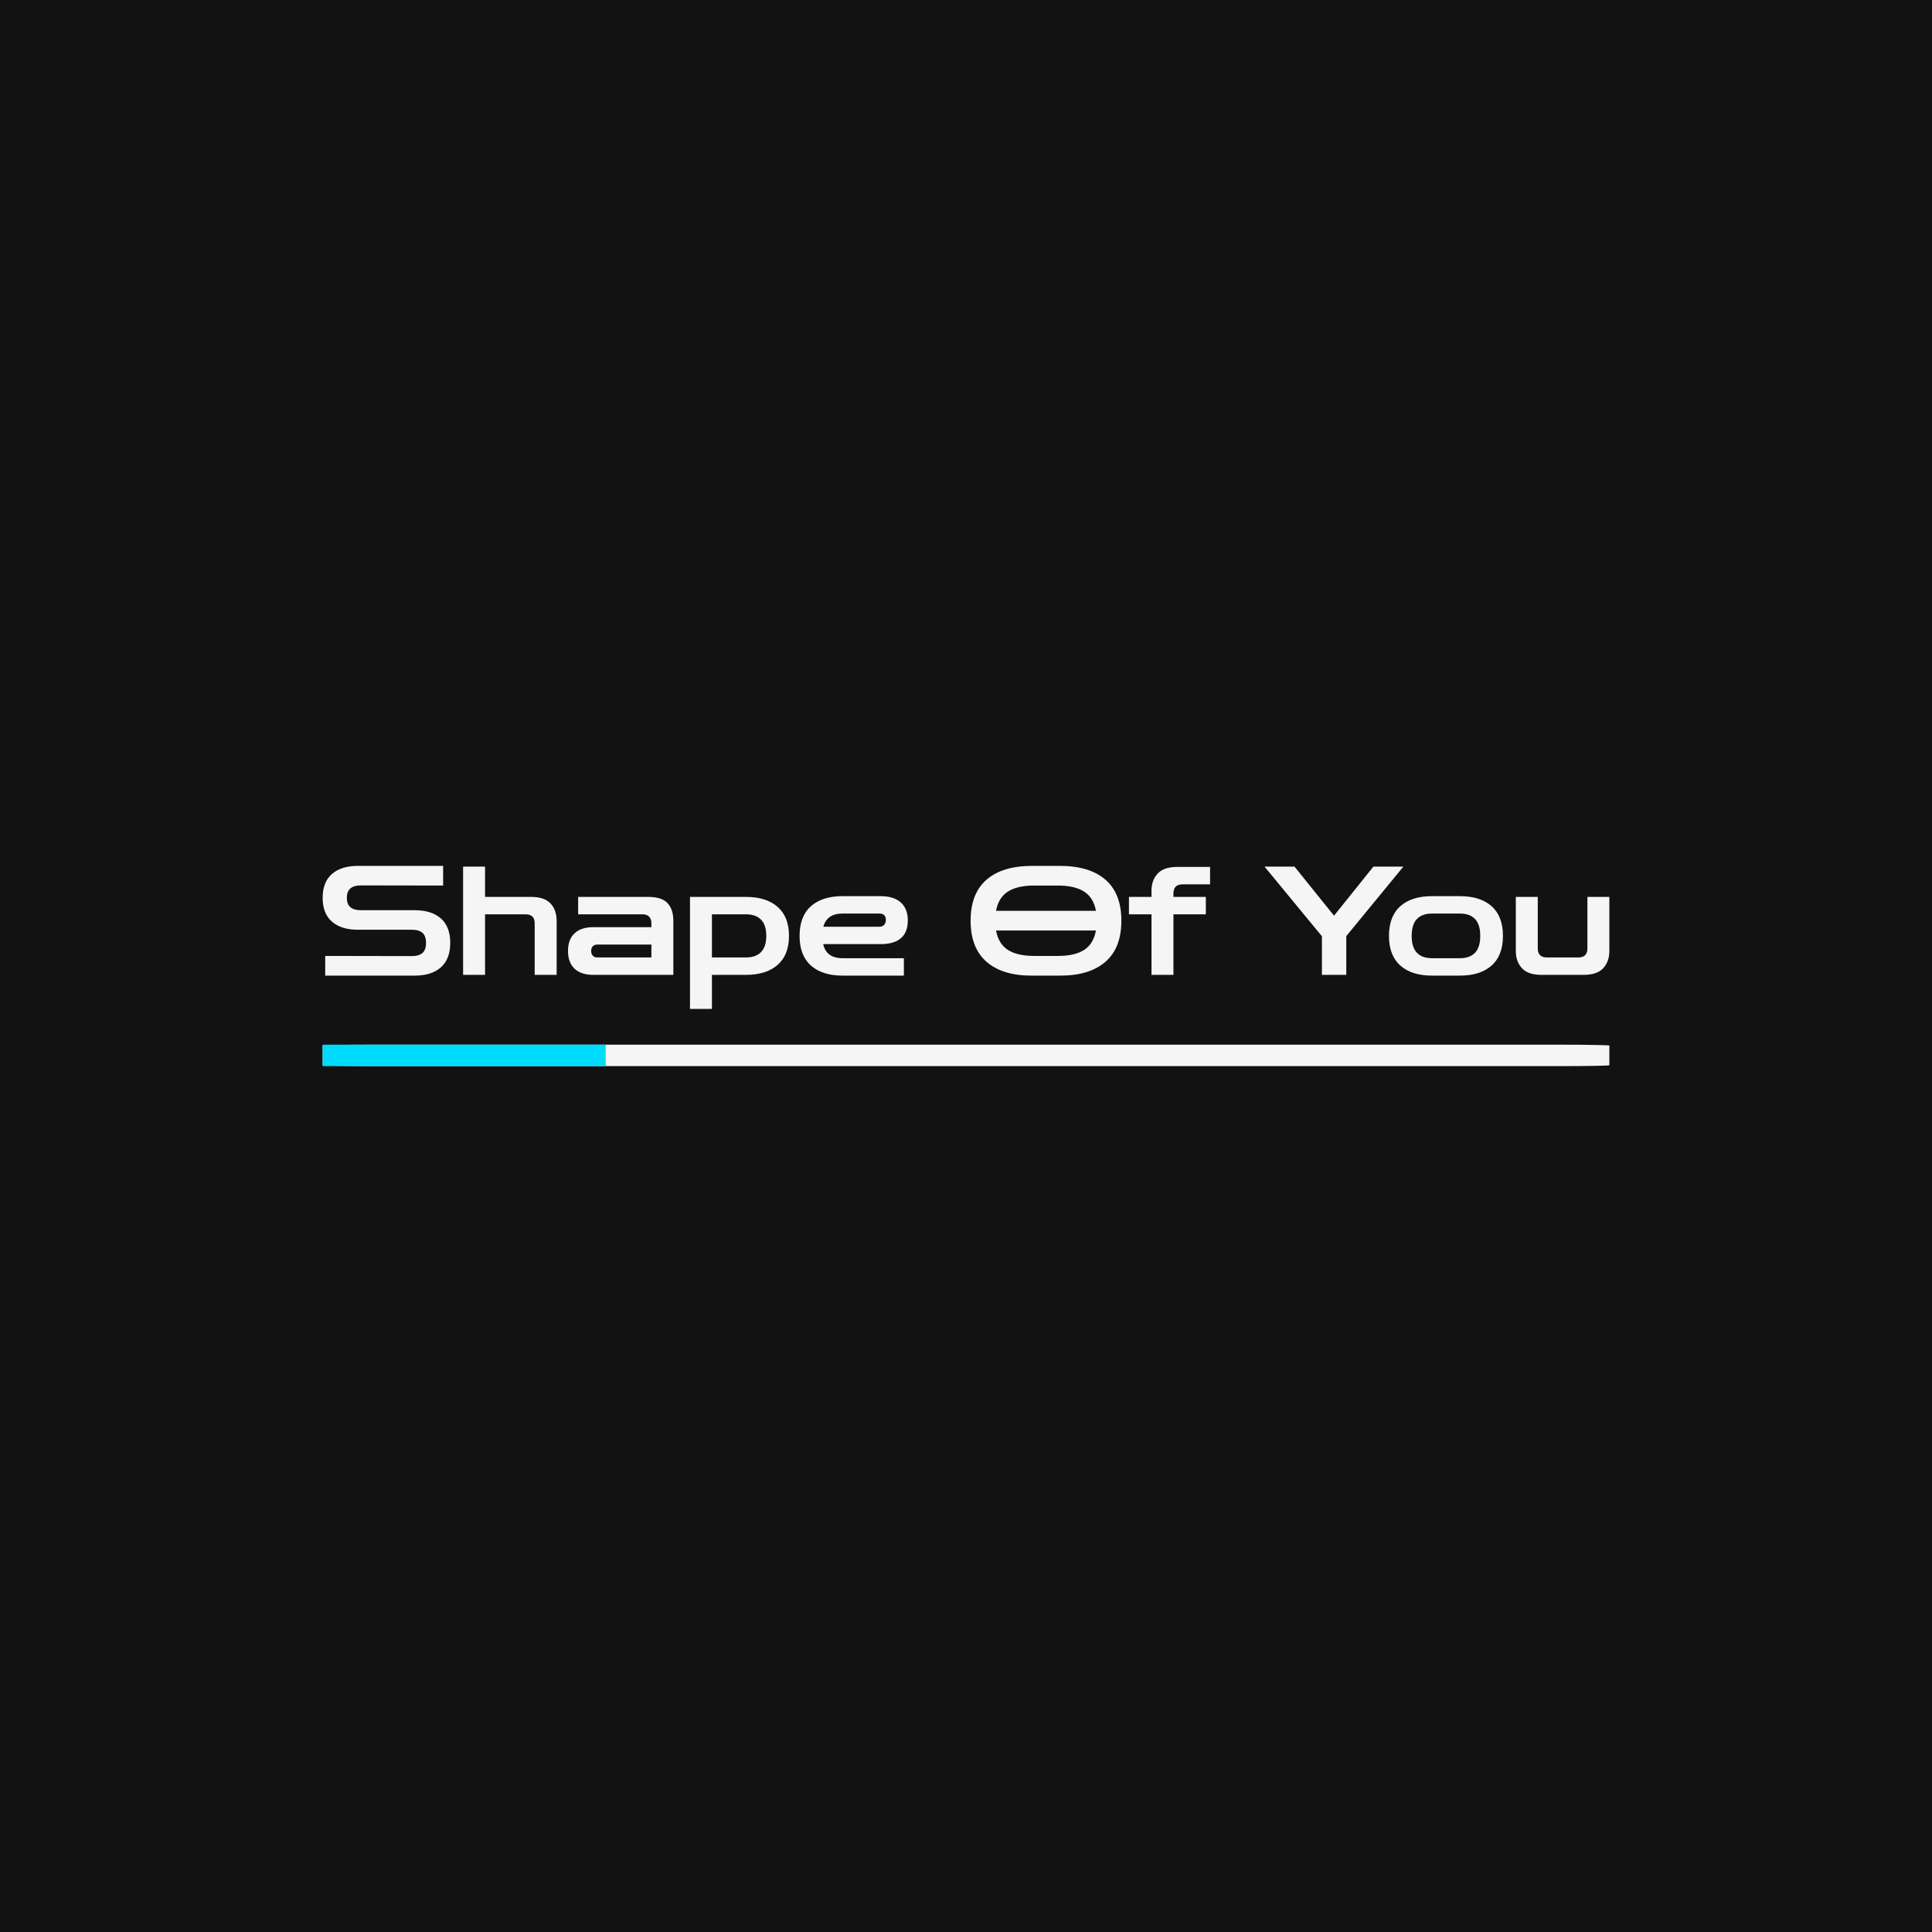 <svg version="1.1" preserveAspectRatio="none" xmlns="http://www.w3.org/2000/svg" width="500" height="500" viewBox="0 0 500 500"><rect width="100%" height="100%" fill="#121212" fill-opacity="1"/><svg viewBox="395.311 337.284 359.83 56" width="333" height="51.824" x="83.5px" y="224.088px" xmlns="http://www.w3.org/2000/svg" xmlns:xlink="http://www.w3.org/1999/xlink" preserveAspectRatio="none"><defs></defs><style>.companyName {fill:#F5F5F5;fill-opacity:1;}.icon3 {fill:#00DCFB;fill-opacity:1;}.icon3-str {stroke:#00DCFB;stroke-opacity:1;}.shapeStroke-str {stroke:#F5F5F5;stroke-opacity:1;}</style><g opacity="1" transform="rotate(0 395.311 387.284)">
<svg width="359.83" height="6" x="395.311" y="387.284" version="1.1" preserveAspectRatio="none" viewBox="0 0 359.83 6">
  <defs><rect x="0" y="0" width="359.83" height="6" rx="4%" ry="4%" id="id-UPl23ini1679541595274"></rect></defs><use class="companyName shapeStroke-str" style="stroke-width:0;" xlink:href="#id-UPl23ini1679541595274"></use>
</svg>
</g><g opacity="1" transform="rotate(0 395.311 337.284)">
<svg width="359.83" height="40" x="395.311" y="337.284" version="1.1" preserveAspectRatio="none" viewBox="1.2 -28.8 340.04 37.8">
  <g transform="matrix(1 0 0 1 0 0)" class="companyName"><path id="id-D6z1nYkh12" d="M25.56 0.20L1.88 0.20L1.88-5L24.88-4.96Q26.64-4.96 27.58-5.78Q28.52-6.60 28.52-8.44L28.52-8.44Q28.52-10.28 27.58-11.10Q26.64-11.92 24.88-11.92L24.88-11.92L10.56-11.92Q6.12-11.92 3.66-14.06Q1.20-16.20 1.20-20.36L1.20-20.36Q1.20-24.52 3.66-26.66Q6.12-28.80 10.56-28.80L10.56-28.80L33.04-28.80L33.04-23.60L11.24-23.64Q9.52-23.64 8.56-22.86Q7.60-22.08 7.60-20.36L7.60-20.36Q7.60-18.64 8.56-17.86Q9.52-17.08 11.24-17.08L11.24-17.08L25.56-17.08Q30-17.08 32.46-14.90Q34.92-12.72 34.92-8.44L34.92-8.44Q34.92-4.20 32.46-2Q30 0.20 25.56 0.20L25.56 0.20Z M44.12 0L38.32 0L38.32-28.60L44.12-28.60L44.12-20.60L56.28-20.60Q59.80-20.60 61.42-18.86Q63.04-17.12 63.04-14.28L63.04-14.28L63.04 0L57.24 0L57.24-13.60Q57.24-16 54.84-16L54.84-16L44.12-16L44.12 0Z M93.88 0L72.72 0Q69.48 0 67.76-1.64Q66.04-3.28 66.04-6.32L66.04-6.32Q66.04-9.32 67.76-10.96Q69.48-12.60 72.72-12.60L72.72-12.60L88.08-12.60L88.08-13.56Q88.08-16 85.68-16L85.68-16L68.72-16L68.72-20.60L87.20-20.60Q90.84-20.60 92.36-18.94Q93.88-17.28 93.88-14.28L93.88-14.28L93.88 0ZM73.76-4.60L73.76-4.60L88.08-4.60L88.08-8L73.76-8Q73.00-8 72.58-7.54Q72.16-7.08 72.16-6.32L72.16-6.32Q72.16-5.56 72.58-5.08Q73.00-4.60 73.76-4.60Z M104.08 9L98.28 9L98.28-20.60L113.08-20.60Q118.44-20.60 121.44-17.96Q124.44-15.32 124.44-10.32L124.44-10.32Q124.44-5.28 121.44-2.64Q118.44 0 113.08 0L113.08 0L104.08 0L104.08 9ZM113.08-16L113.08-16L104.08-16L104.08-4.60L113.08-4.60Q115.68-4.60 117.06-6.02Q118.44-7.44 118.44-10.32L118.44-10.32Q118.44-13.16 117.06-14.58Q115.68-16 113.08-16Z M154.80 0.20L138.60 0.20Q133.24 0.20 130.24-2.46Q127.24-5.12 127.24-10.28L127.24-10.28Q127.24-15.48 130.24-18.14Q133.24-20.80 138.60-20.80L138.60-20.80L148.60-20.80Q152.12-20.80 153.98-19.14Q155.84-17.48 155.84-14.40L155.84-14.40Q155.84-8.12 148.60-8.12L148.60-8.12L133.48-8.12Q134.32-4.40 138.60-4.40L138.60-4.40L154.80-4.40L154.80 0.20ZM148.32-16.20L138.60-16.20Q134.48-16.20 133.52-12.72L133.52-12.72L148.32-12.72Q149.12-12.72 149.58-13.20Q150.04-13.68 150.04-14.52L150.04-14.52Q150.04-16.20 148.32-16.20L148.32-16.20Z M196.16 0.20L188.48 0.20Q180.84 0.20 176.64-3.46Q172.44-7.12 172.44-14.32L172.44-14.32Q172.44-21.48 176.64-25.14Q180.84-28.80 188.76-28.80L188.76-28.80L195.96-28.80Q203.88-28.80 208.08-25.14Q212.28-21.48 212.28-14.32L212.28-14.32Q212.28-7.12 208.08-3.46Q203.88 0.20 196.16 0.20L196.16 0.20ZM195.52-23.60L189.20-23.60Q184.76-23.60 182.28-22Q179.80-20.40 179.16-16.92L179.16-16.92L205.56-16.92Q204.92-20.40 202.44-22Q199.96-23.60 195.52-23.60L195.52-23.60ZM189.32-5L189.32-5L195.52-5Q200.00-5 202.46-6.60Q204.92-8.20 205.56-11.72L205.56-11.72L179.16-11.72Q179.80-8.20 182.28-6.60Q184.76-5 189.32-5Z M226.04 0L220.24 0L220.24-16L214.28-16L214.28-20.60L220.24-20.60L220.24-22.20Q220.24-25.04 221.88-26.78Q223.52-28.52 227-28.52L227-28.52L235.72-28.52L235.72-23.92L228.44-23.92Q226.04-23.92 226.04-21.48L226.04-21.48L226.04-20.60L234.60-20.60L234.60-16L226.04-16L226.04 0Z M271.72 0L265.28 0L265.28-10.20L250.12-28.60L258.04-28.60L268.48-15.64L278.88-28.60L286.80-28.60L271.72-10.24L271.72 0Z M301.76 0.20L294.36 0.20Q289 0.20 286-2.46Q283-5.12 283-10.28L283-10.28Q283-15.48 286-18.14Q289-20.80 294.36-20.80L294.36-20.80L301.76-20.80Q307.12-20.80 310.12-18.14Q313.12-15.48 313.12-10.28L313.12-10.28Q313.12-5.12 310.12-2.46Q307.12 0.20 301.76 0.20L301.76 0.20ZM294.36-4.40L294.36-4.40L301.76-4.40Q304.36-4.40 305.74-5.84Q307.12-7.28 307.12-10.28L307.12-10.28Q307.12-13.32 305.74-14.76Q304.36-16.20 301.76-16.20L301.76-16.20L294.36-16.20Q291.76-16.20 290.38-14.76Q289-13.32 289-10.28L289-10.28Q289-7.28 290.38-5.84Q291.76-4.40 294.36-4.40Z M334.48 0L323.28 0Q319.76 0 318.14-1.76Q316.52-3.52 316.52-6.32L316.52-6.32L316.52-20.60L322.32-20.60L322.32-7Q322.32-4.60 324.72-4.60L324.72-4.60L333.04-4.60Q335.44-4.60 335.44-7L335.44-7L335.44-20.60L341.24-20.60L341.24-6.32Q341.24-3.52 339.62-1.76Q338.00 0 334.48 0L334.48 0Z"/></g>
</svg>
</g><g opacity="1" transform="rotate(0 395.311 387.284)">
<svg width="79.163" height="6" x="395.311" y="387.284" version="1.1" preserveAspectRatio="none" viewBox="0 0 79.163 6">
  <defs><rect x="0" y="0" width="79.163" height="6" rx="0px" ry="0px" id="id-o0jQam8yd1679541595274"></rect></defs><use class="icon3 shapeStroke-str" style="stroke-width:0;" xlink:href="#id-o0jQam8yd1679541595274"></use>
</svg>
</g></svg></svg>
